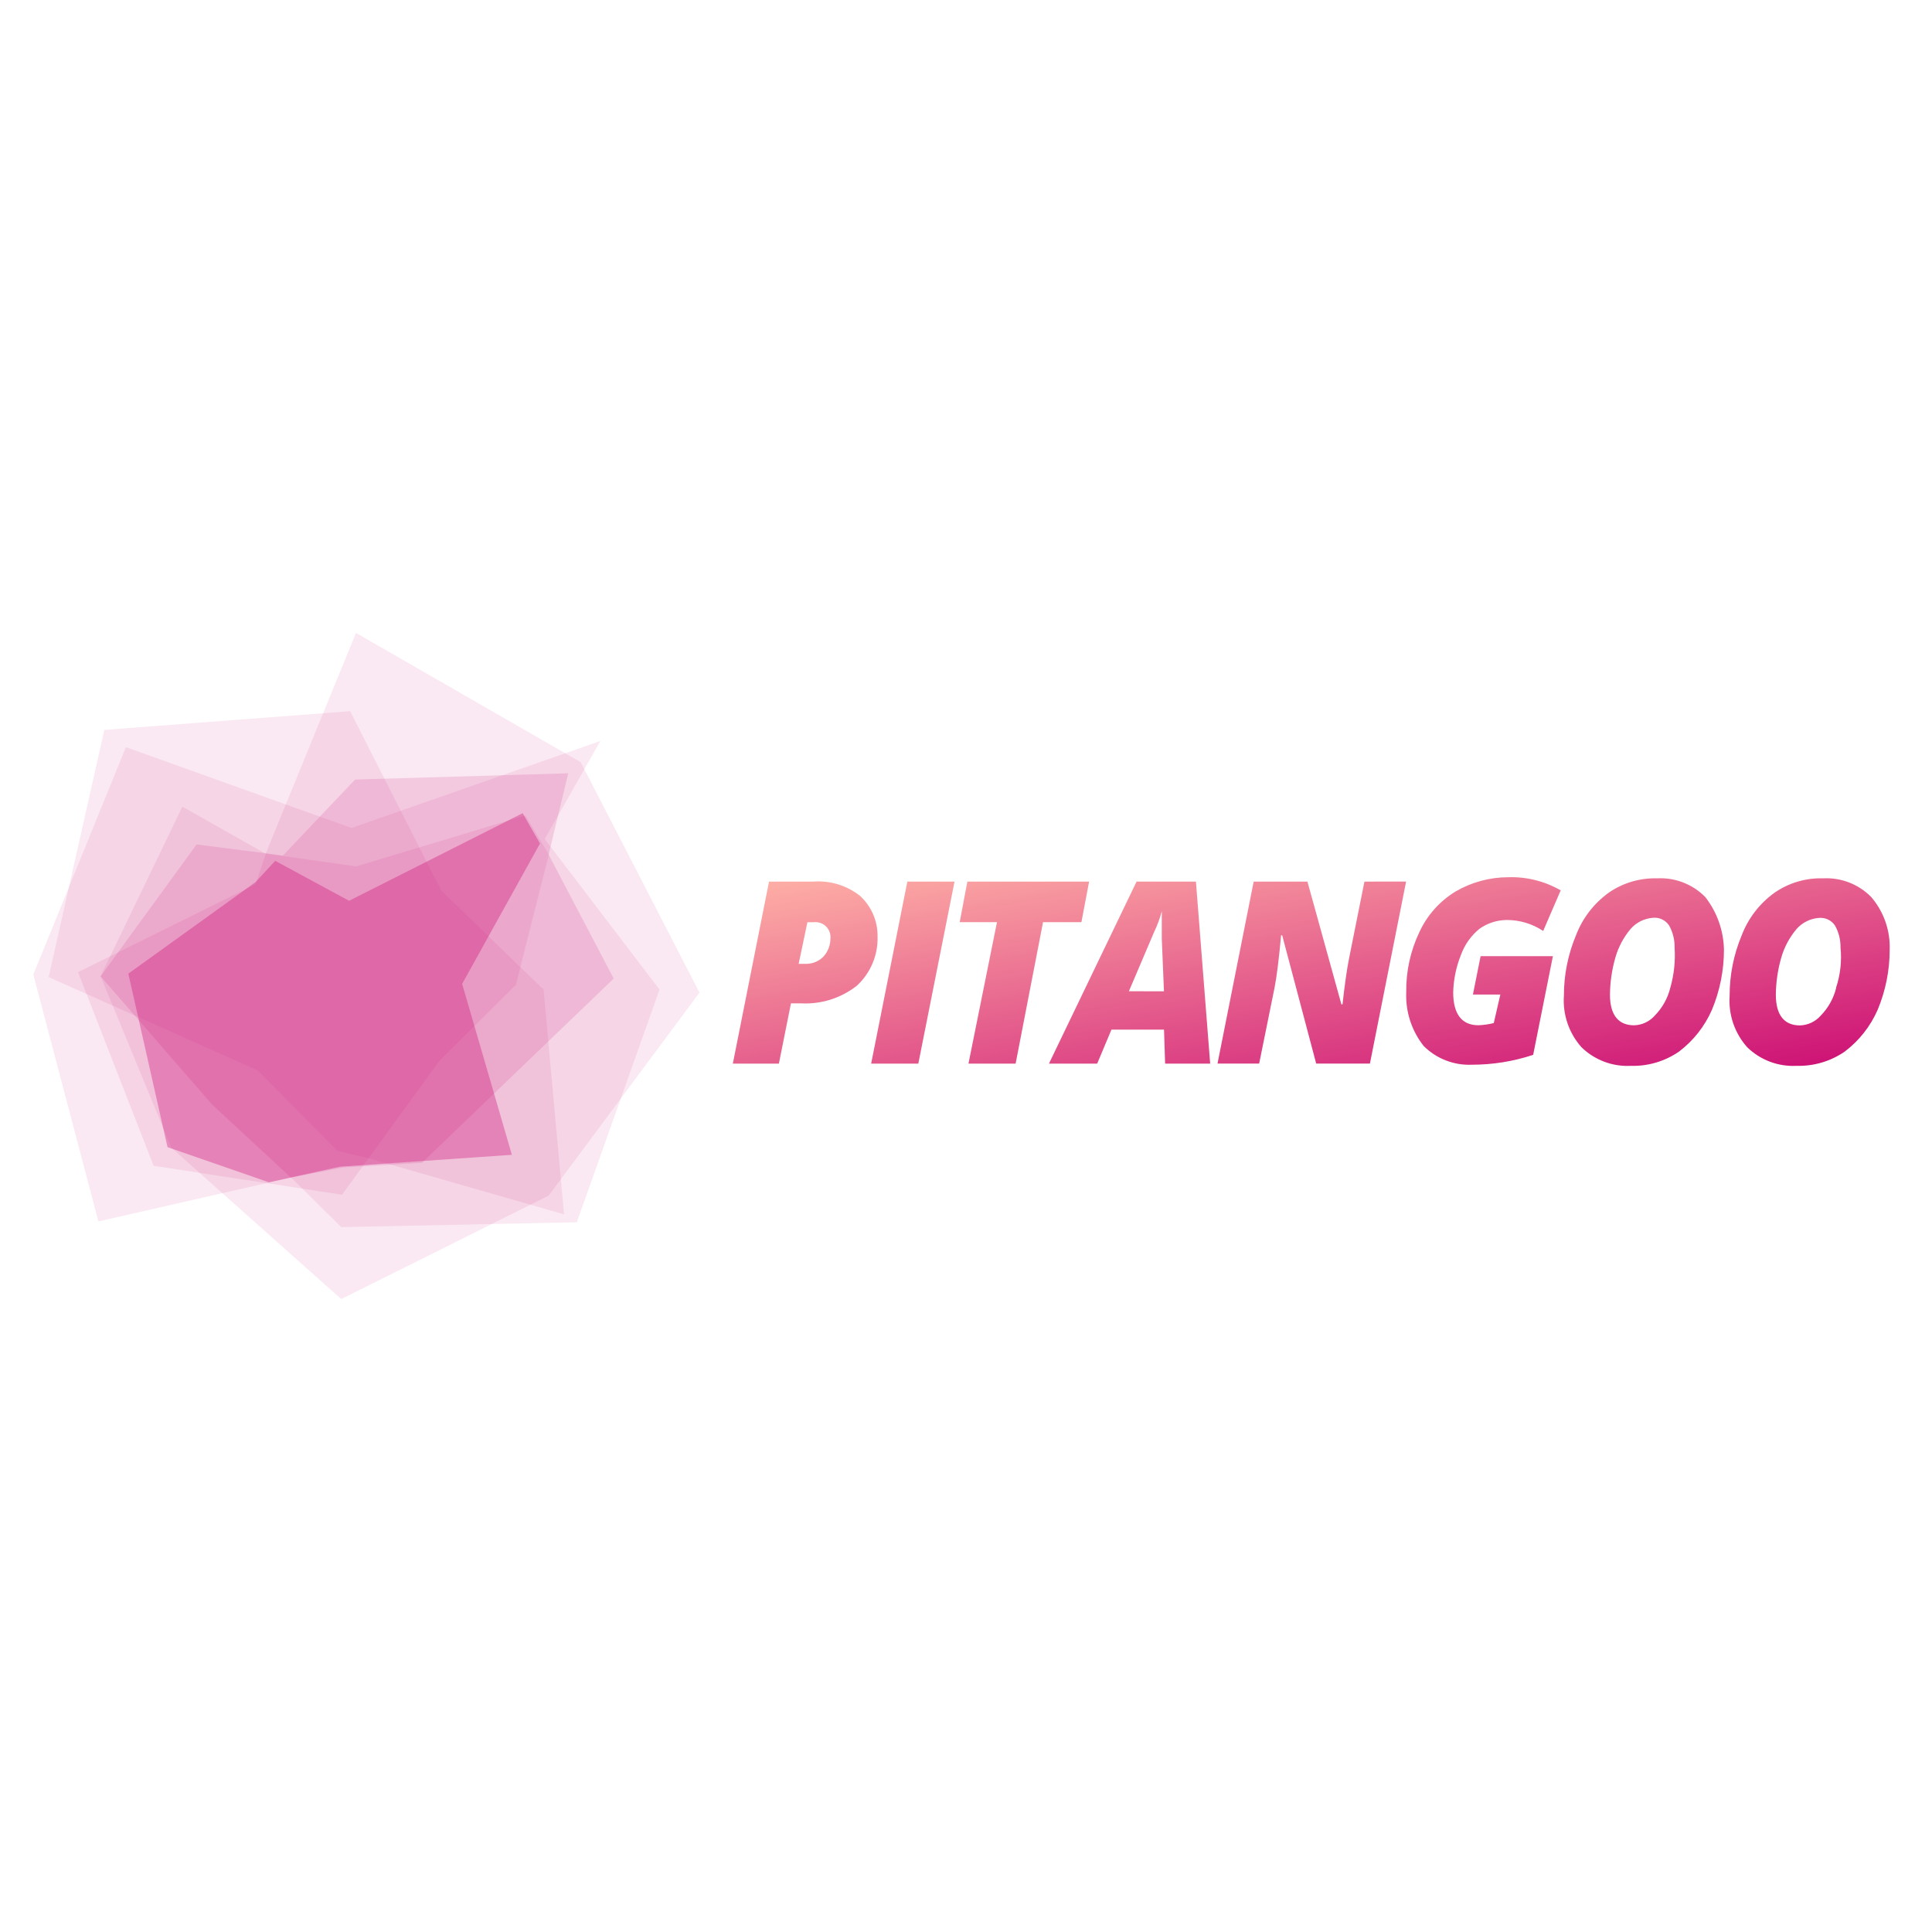 <svg width="174" height="174" viewBox="0 0 174 174" fill="none" xmlns="http://www.w3.org/2000/svg">
<g opacity="0.3">
<path opacity="0.3" d="M9.397 65.734L4.382 87.999L23.188 96.398L30.406 103.649L33.091 104.287L50.8 109.369L48.956 89.123L39.745 80.21L31.532 64.049L9.397 65.734Z" fill="#CC0E74"/>
</g>
<g opacity="0.3">
<path opacity="0.3" d="M8.859 110.006L3 87.769L11.341 67.291L31.659 74.569L54.075 66.731L49.059 75.564L59.398 89.122L51.951 110.082L30.738 110.517L26.209 106.05L8.859 110.006Z" fill="#CC0E74"/>
</g>
<g opacity="0.3">
<path opacity="0.3" d="M32.061 57L52.302 68.642L62.999 89.399L49.411 107.682L30.731 117L15.428 103.366L9.058 87.92L16.426 72.651L23.925 76.889L32.061 57Z" fill="#CC0E74"/>
</g>
<g opacity="0.31">
<path opacity="0.31" d="M7.032 87.556L13.838 104.995L30.803 107.598L39.58 95.522L46.465 88.68L49.433 76.96L47.309 73.438L32.083 78.033L23.947 76.883L23.024 79.641L7.032 87.556Z" fill="#CC0E74"/>
</g>
<g opacity="0.38">
<path opacity="0.38" d="M51.176 69.644L49.411 76.972L55.27 88.13L37.999 104.726L30.935 105.134L26.202 106.055L19.114 99.493L9.058 87.927L17.707 76.054L25.485 77.049L31.985 70.207L51.176 69.644Z" fill="#CC0E74"/>
</g>
<path opacity="0.35" d="M47.072 73.238L48.634 75.97L41.622 88.61L46.101 104.005L30.595 105.077L24.222 106.482L15.087 103.316L11.557 87.689L23.019 79.442L24.786 77.528L31.439 81.127L47.072 73.238Z" fill="#CC0E74"/>
<path fill-rule="evenodd" clip-rule="evenodd" d="M135.718 82.855C134.834 82.86 133.972 83.135 133.249 83.644C132.484 84.267 131.903 85.087 131.57 86.016C131.142 87.085 130.907 88.222 130.878 89.373C130.878 91.348 131.667 92.335 133.148 92.335C133.615 92.318 134.079 92.253 134.532 92.139L135.123 89.571H132.654L133.346 86.115H139.857L138.08 95.002C136.304 95.59 134.444 95.89 132.573 95.89C131.772 95.926 130.972 95.796 130.224 95.507C129.476 95.218 128.796 94.778 128.227 94.213C127.137 92.841 126.577 91.123 126.648 89.373C126.62 87.495 127.026 85.637 127.834 83.942C128.534 82.428 129.668 81.156 131.092 80.288C132.529 79.451 134.163 79.008 135.826 79.005C137.484 78.95 139.124 79.36 140.56 80.188L138.982 83.843C138.014 83.201 136.879 82.858 135.718 82.855ZM122.884 79.398L121.5 86.31C121.303 87.297 121.106 88.68 120.909 90.458H120.81L117.749 79.398H112.909L109.651 95.789H113.402L114.786 88.968C114.982 87.98 115.179 86.402 115.379 84.233H115.476L118.538 95.787H123.378L126.636 79.395L122.884 79.398ZM82.706 95.791H78.458L81.718 79.399H85.966L82.706 95.791ZM87.123 79.399H98.086L97.394 83.053H93.938L91.469 95.791H87.222L89.79 83.053H86.433L87.123 79.399ZM168.523 80.785C167.959 80.212 167.28 79.766 166.531 79.477C165.781 79.187 164.979 79.06 164.176 79.105C162.628 79.06 161.107 79.51 159.832 80.39C158.485 81.353 157.452 82.692 156.861 84.238C156.14 85.959 155.771 87.806 155.774 89.671C155.714 90.511 155.822 91.354 156.093 92.151C156.364 92.948 156.793 93.683 157.352 94.311C157.937 94.883 158.633 95.328 159.398 95.617C160.163 95.906 160.979 96.033 161.796 95.991C163.343 96.036 164.865 95.587 166.14 94.708C167.432 93.731 168.452 92.438 169.102 90.954C169.822 89.234 170.191 87.388 170.189 85.523C170.247 83.791 169.653 82.099 168.523 80.785ZM165.367 88.982C165.135 89.917 164.657 90.773 163.983 91.462C163.749 91.731 163.461 91.95 163.138 92.103C162.815 92.256 162.464 92.34 162.107 92.35C160.725 92.35 159.936 91.462 159.936 89.586C159.947 88.449 160.113 87.319 160.43 86.227C160.703 85.283 161.174 84.408 161.812 83.659C162.318 83.088 163.026 82.734 163.786 82.672C164.073 82.639 164.363 82.687 164.625 82.809C164.886 82.931 165.108 83.123 165.268 83.364C165.604 83.967 165.774 84.648 165.761 85.338C165.884 86.565 165.745 87.804 165.353 88.973L165.367 88.982ZM144.897 80.389C146.173 79.51 147.695 79.06 149.244 79.105C150.045 79.061 150.847 79.189 151.595 79.48C152.344 79.771 153.021 80.218 153.583 80.791C154.639 82.147 155.228 83.807 155.263 85.525C155.265 87.39 154.896 89.236 154.176 90.956C153.525 92.439 152.505 93.731 151.214 94.71C149.938 95.588 148.416 96.038 146.868 95.992C146.051 96.034 145.235 95.906 144.471 95.617C143.706 95.327 143.01 94.882 142.426 94.311C141.867 93.681 141.44 92.947 141.169 92.15C140.898 91.353 140.789 90.51 140.848 89.671C140.846 87.806 141.215 85.959 141.935 84.238C142.524 82.692 143.554 81.354 144.897 80.389ZM149.045 91.452C149.719 90.763 150.196 89.907 150.427 88.972C150.767 87.789 150.899 86.555 150.817 85.327C150.832 84.636 150.661 83.954 150.324 83.352C150.165 83.111 149.942 82.919 149.681 82.797C149.419 82.674 149.129 82.627 148.842 82.66C148.082 82.723 147.375 83.077 146.868 83.647C146.233 84.398 145.764 85.273 145.49 86.217C145.174 87.309 145.008 88.439 144.996 89.576C144.996 91.452 145.785 92.34 147.17 92.34C147.527 92.33 147.878 92.246 148.201 92.093C148.524 91.94 148.811 91.722 149.045 91.452ZM102.361 79.399L94.471 95.791H98.815L100.1 92.731H104.834L104.933 95.791H108.991L107.708 79.399H102.361ZM101.671 89.273L103.941 83.941C104.231 83.34 104.463 82.712 104.633 82.066V84.546L104.829 89.28L101.671 89.273ZM78.636 82.343C78.908 82.973 79.044 83.653 79.035 84.339C79.06 85.171 78.906 85.999 78.582 86.766C78.258 87.533 77.773 88.222 77.159 88.784C75.727 89.904 73.938 90.465 72.123 90.362H71.235L70.148 95.793H66L69.26 79.401H73.212C74.738 79.278 76.254 79.736 77.457 80.684C77.962 81.148 78.364 81.713 78.636 82.343ZM74.197 86.115C74.577 85.677 74.787 85.117 74.79 84.537C74.798 84.454 74.798 84.37 74.792 84.287C74.777 84.108 74.727 83.934 74.644 83.775C74.561 83.616 74.448 83.475 74.31 83.36C74.172 83.245 74.013 83.159 73.841 83.107C73.67 83.054 73.49 83.036 73.311 83.054H72.718L71.927 86.805H72.619C72.915 86.805 73.208 86.743 73.48 86.624C73.751 86.506 73.995 86.332 74.197 86.115Z" fill="url(#paint0_linear_817_18673)"/>
<defs>
<linearGradient id="paint0_linear_817_18673" x1="222.289" y1="87.5" x2="216.886" y2="54.382" gradientUnits="userSpaceOnUse">
<stop stop-color="#CC0E74"/>
<stop offset="1" stop-color="#FFB2A7"/>
</linearGradient>
</defs>
</svg>
